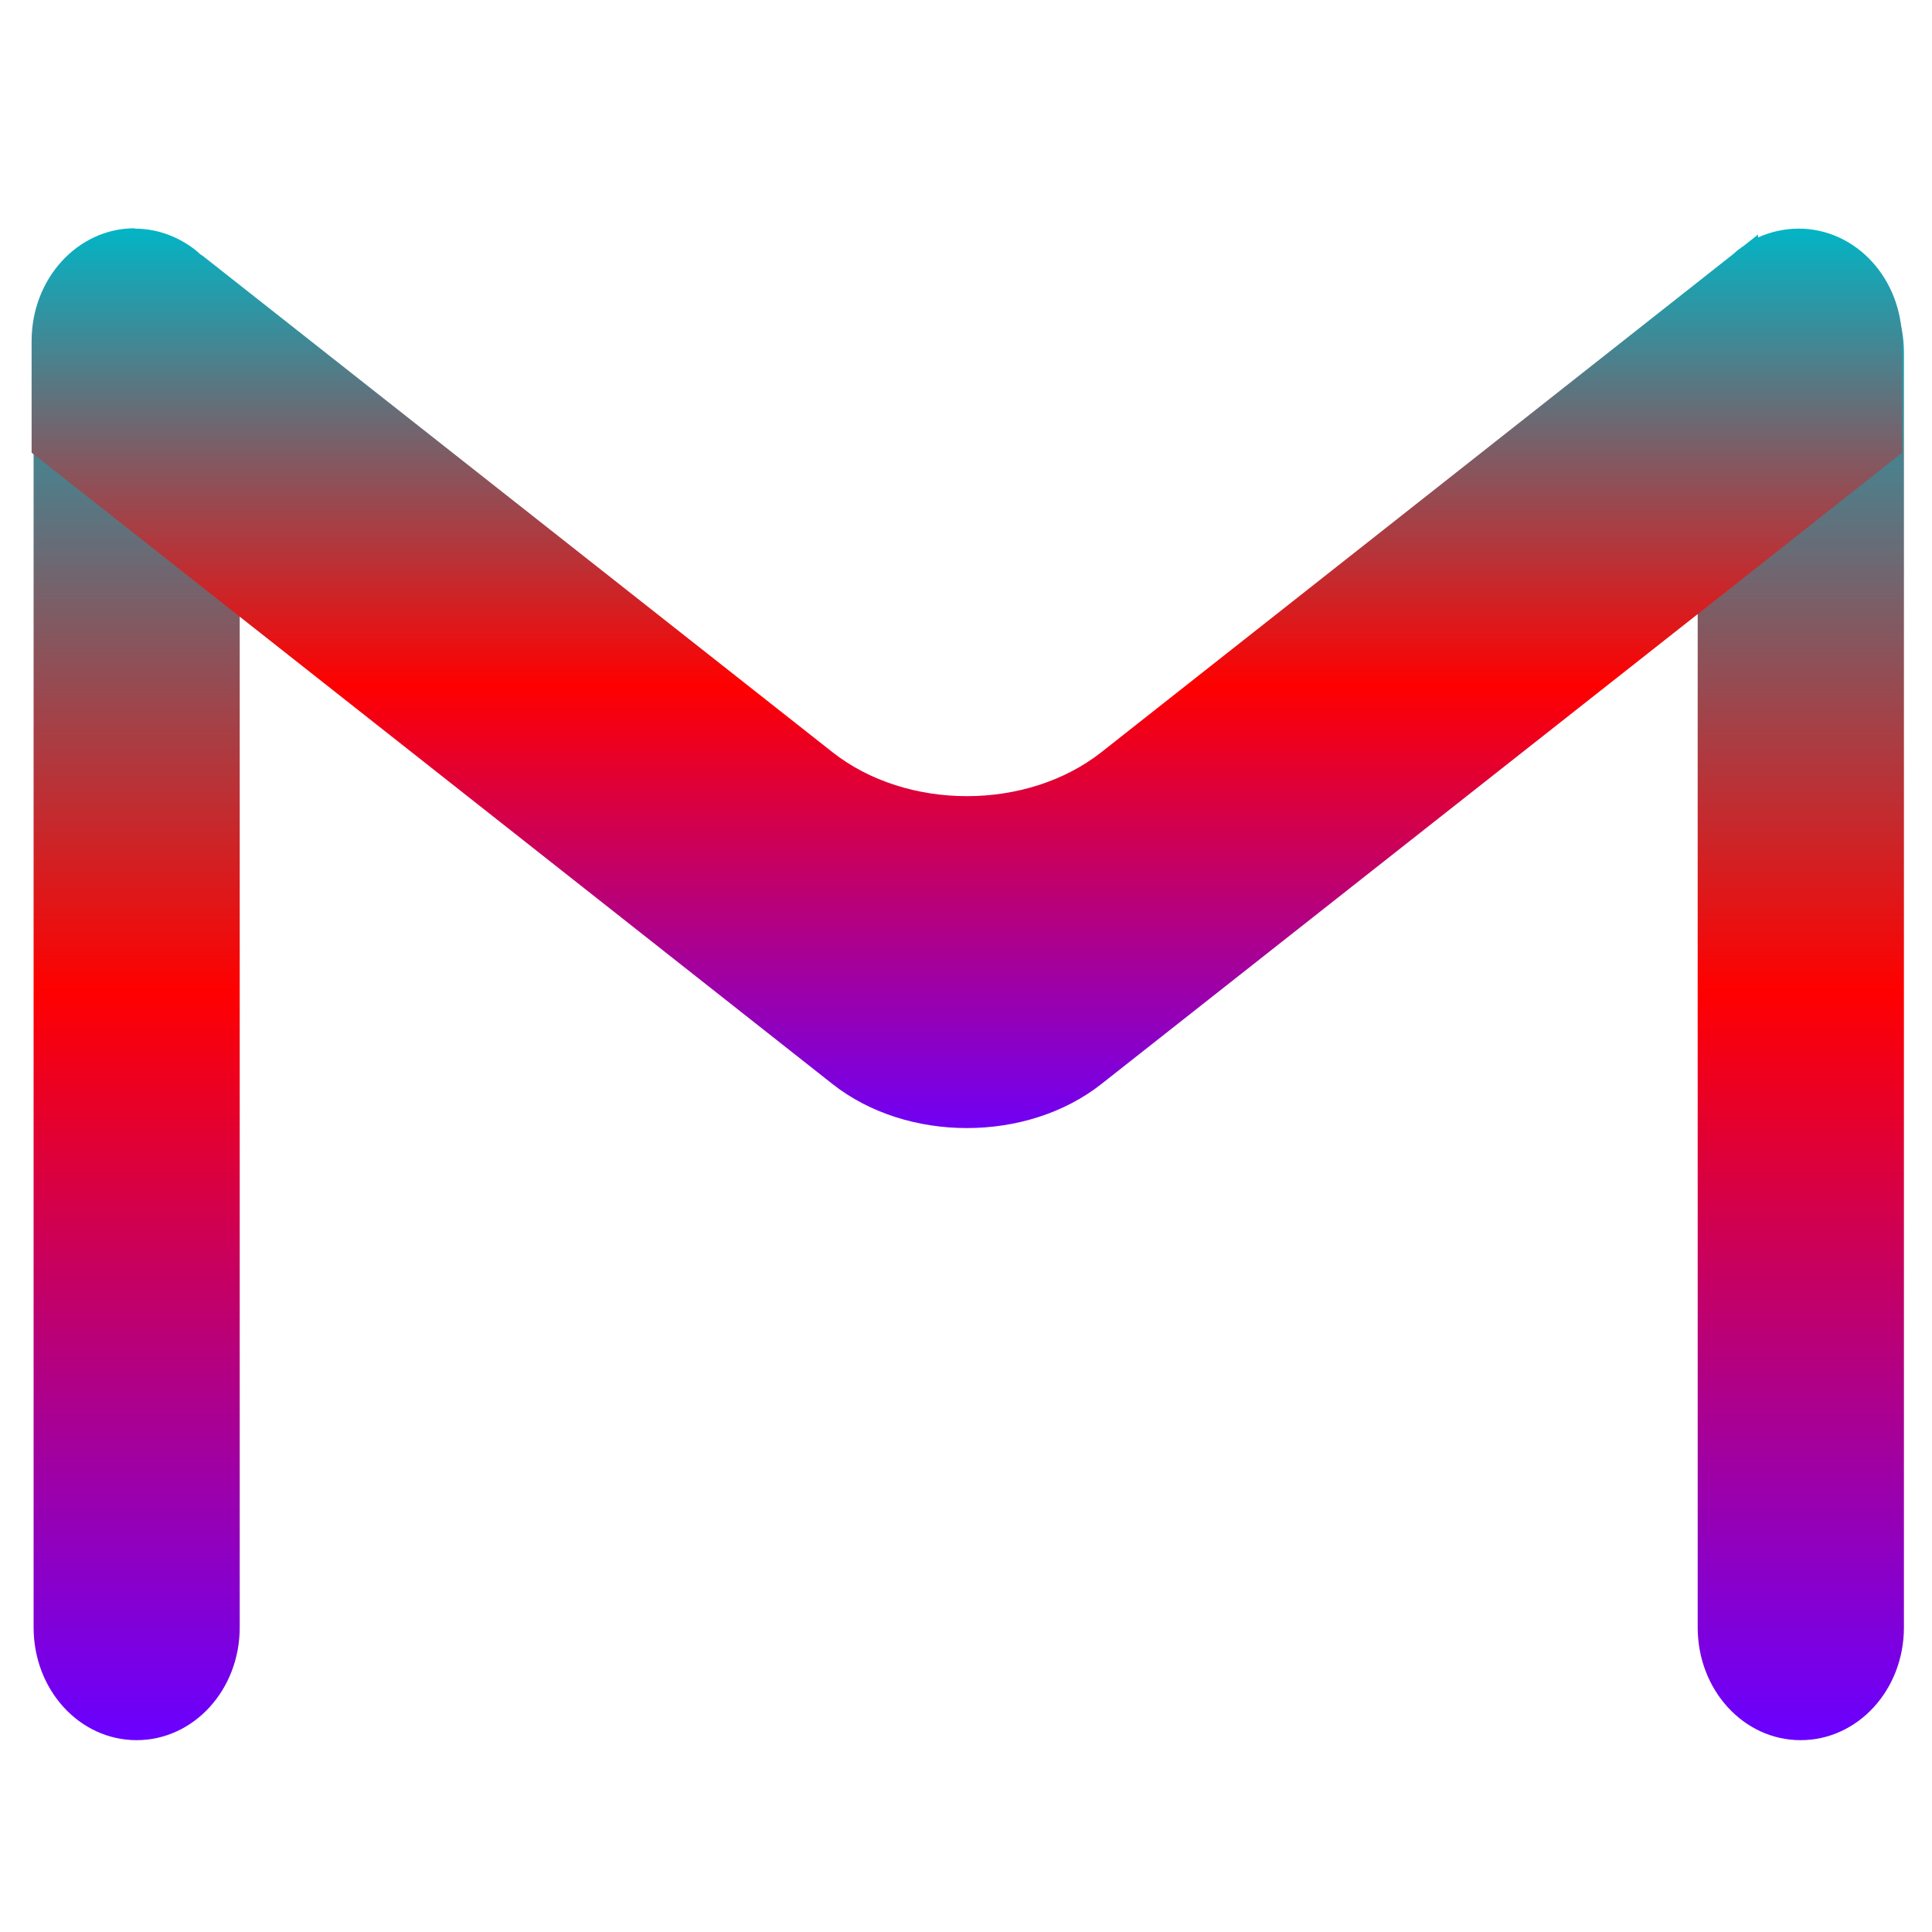 <svg xmlns="http://www.w3.org/2000/svg" xmlns:xlink="http://www.w3.org/1999/xlink" width="64" height="64" viewBox="0 0 64 64" version="1.1"><defs><linearGradient id="linear0" x1="0%" x2="0%" y1="0%" y2="100%"><stop offset="0%" style="stop-color:#00b6c7; stop-opacity:1"/><stop offset="50%" style="stop-color:#ff0000; stop-opacity:1"/><stop offset="100%" style="stop-color:#6a00ff; stop-opacity:1"/></linearGradient></defs><g id="surface1"><path style=" stroke:none;fill-rule:nonzero;fill:url(#linear0);" d="M 4.527 7.941 C 2.629 7.941 1.113 9.609 1.113 11.672 L 1.113 53.91 C 1.113 55.977 2.629 57.645 4.527 57.645 C 6.414 57.645 7.941 55.98 7.941 53.91 L 7.941 11.672 C 7.941 9.609 6.414 7.941 4.527 7.941 M 59.648 7.941 C 57.754 7.941 56.238 9.609 56.238 11.672 L 56.238 53.91 C 56.238 55.977 57.754 57.645 59.648 57.645 C 61.543 57.645 63.07 55.98 63.07 53.91 L 63.07 11.672 C 63.07 9.609 61.543 7.941 59.648 7.941 "/><path style=" stroke:none;fill-rule:nonzero;fill:url(#linear0);" d="M 4.461 7.562 C 2.57 7.562 1.047 9.234 1.047 11.297 L 1.047 14.996 L 4.25 17.516 L 7.879 20.379 L 27.578 35.91 C 30.043 37.855 34.016 37.855 36.484 35.91 L 56.172 20.395 L 58.238 18.766 L 63.008 15 L 63.008 11.301 C 63.008 9.234 61.48 7.574 59.586 7.574 C 59.102 7.574 58.648 7.68 58.238 7.867 L 58.238 7.77 L 57.734 8.168 C 57.723 8.168 57.719 8.168 57.719 8.172 L 57.676 8.207 C 57.578 8.273 57.492 8.344 57.41 8.422 L 36.484 24.918 C 34.016 26.859 30.043 26.859 27.578 24.918 L 6.668 8.438 L 6.668 8.453 C 6.57 8.367 6.477 8.277 6.375 8.207 C 5.824 7.809 5.172 7.574 4.461 7.574 "/></g></svg>
